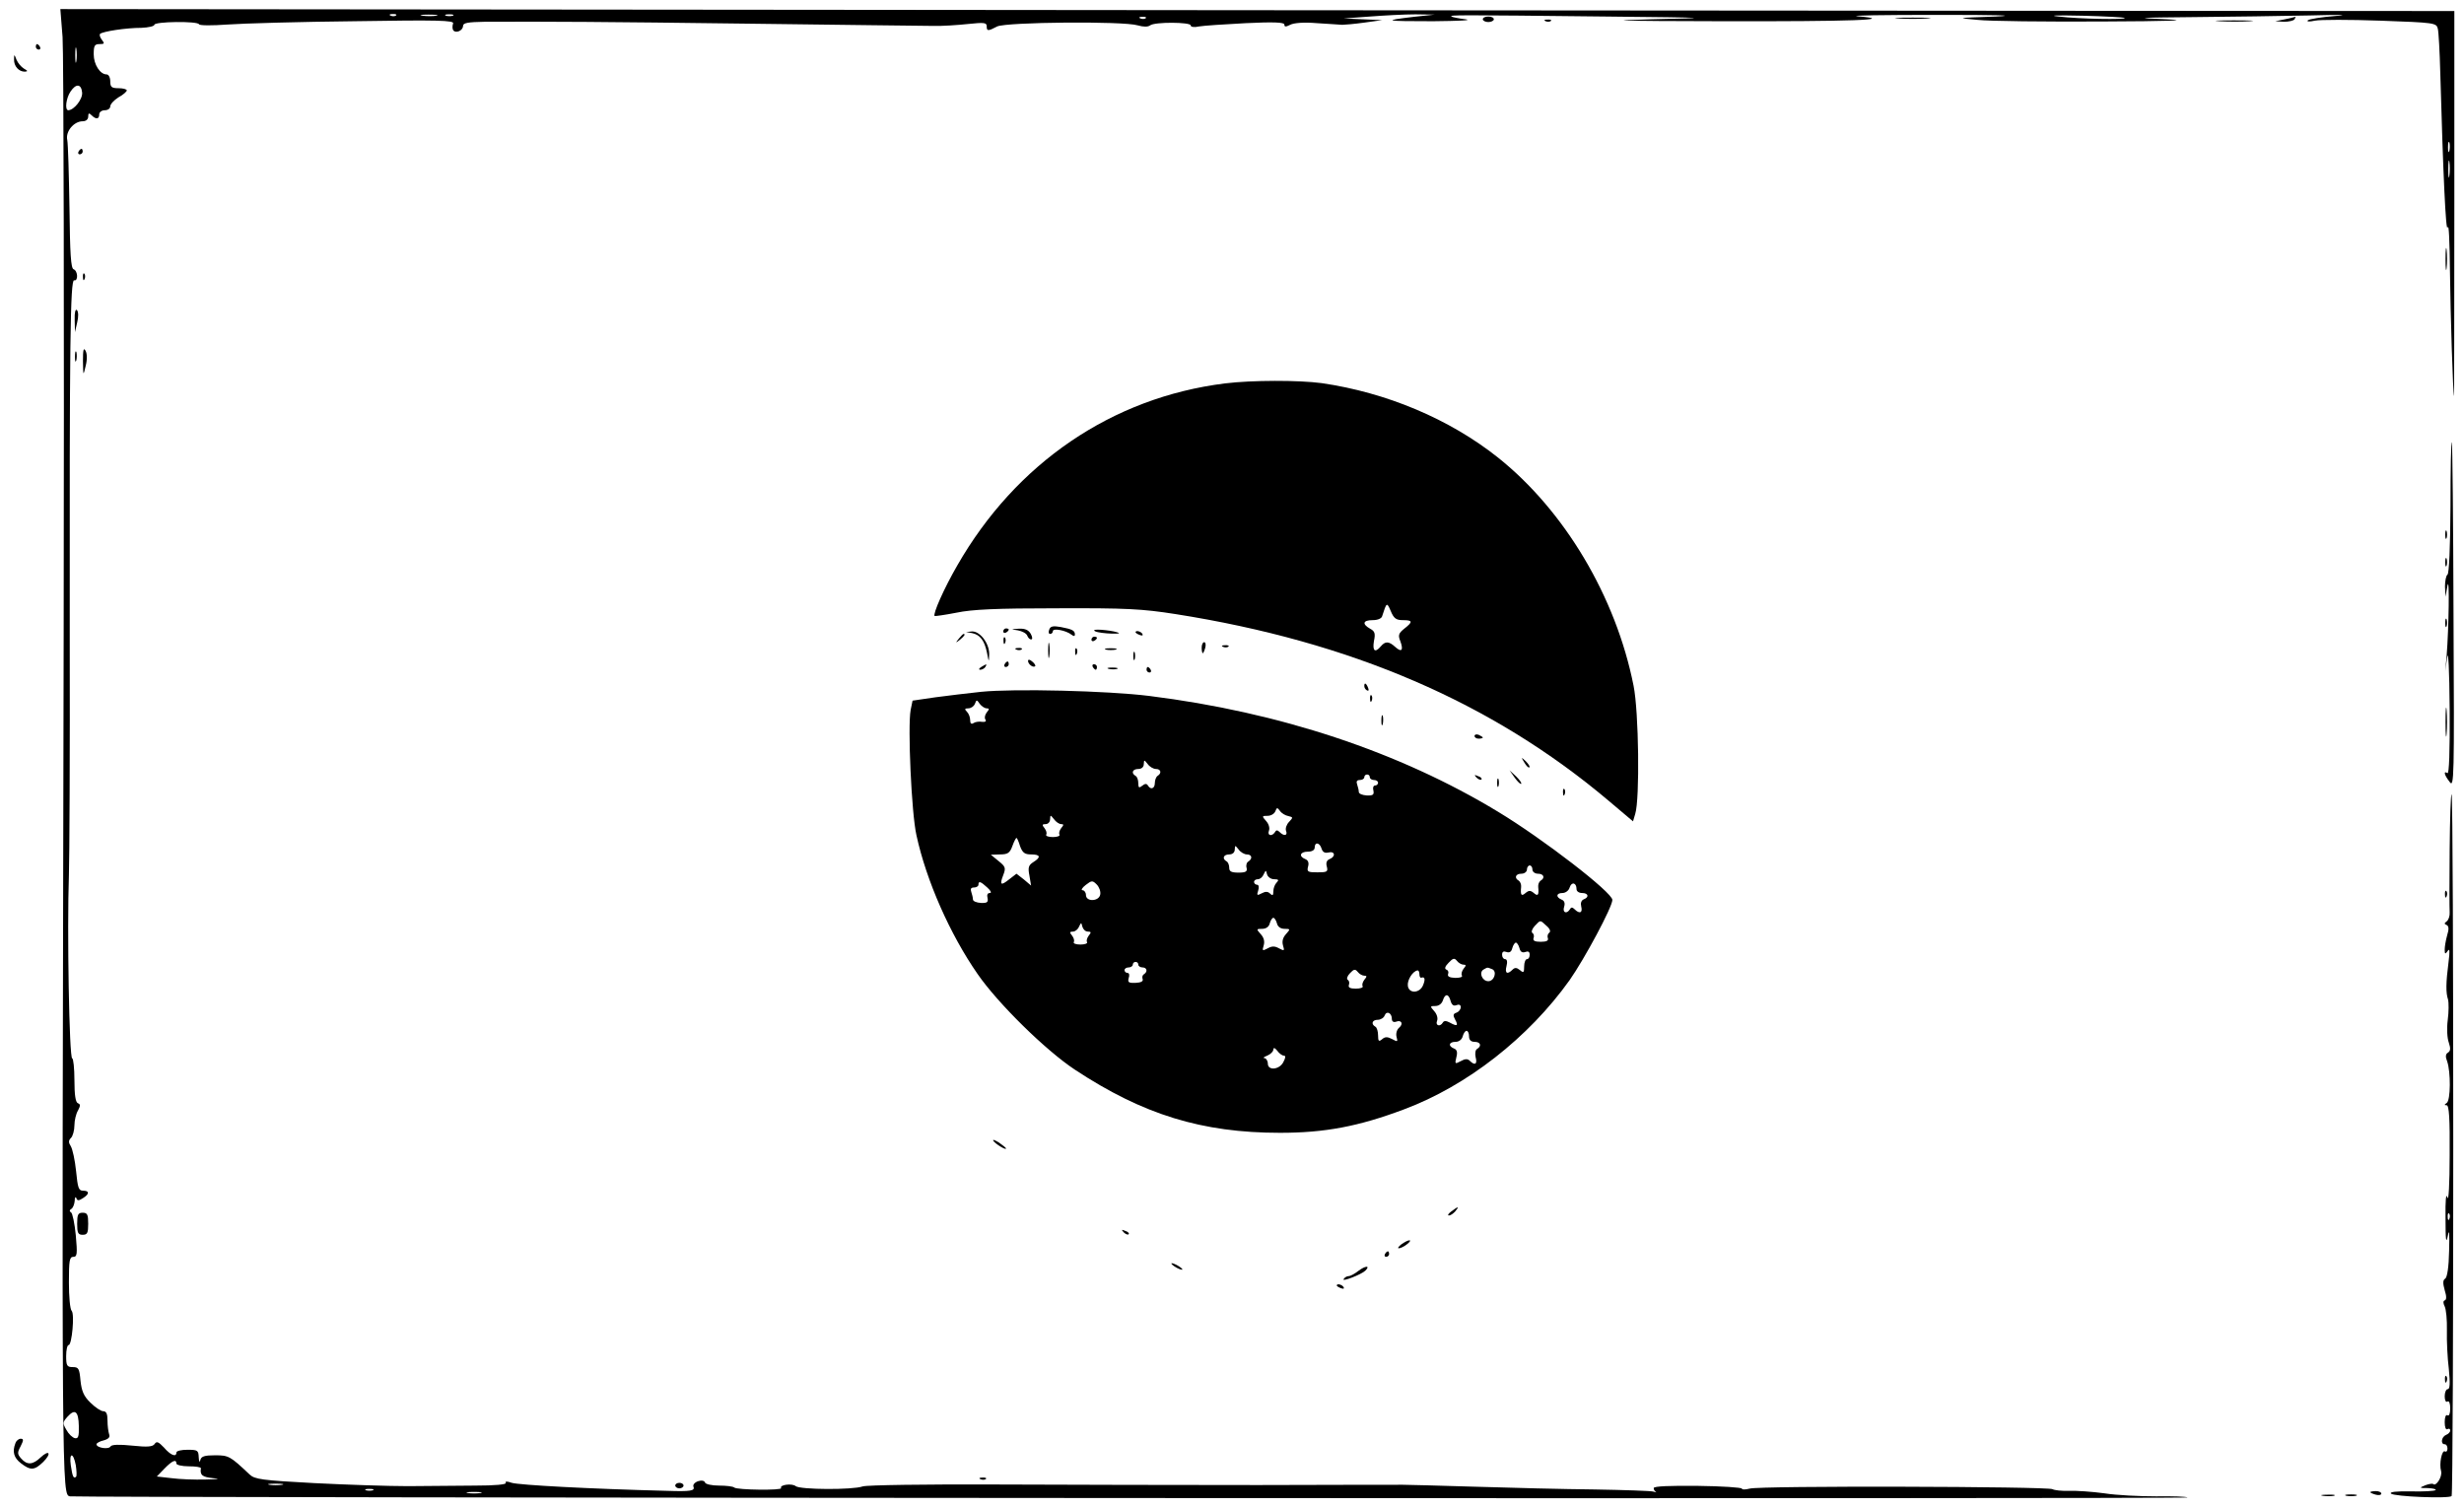 <?xml version="1.0" standalone="no"?>
<!DOCTYPE svg PUBLIC "-//W3C//DTD SVG 20010904//EN"
 "http://www.w3.org/TR/2001/REC-SVG-20010904/DTD/svg10.dtd">
<svg version="1.0" xmlns="http://www.w3.org/2000/svg"
 width="894pt" height="547pt" viewBox="0 0 894 547"
 preserveAspectRatio="xMidYMid meet">

<g transform="translate(0,547) scale(0.1,-0.1)"
fill="#000000" stroke="none">
<path d="M227 5336 c4 -55 6 -1028 4 -2161 -7 -3140 -7 -3128 23 -3134 28 -5
7688 -10 7683 -4 -4 3 -55 5 -114 4 -59 0 -144 4 -188 11 -44 6 -102 10 -128
9 -26 -1 -53 2 -60 6 -16 10 -1064 13 -1099 2 -16 -4 -28 -4 -28 0 0 4 -72 9
-160 10 -99 1 -160 -1 -160 -8 0 -5 3 -11 8 -14 4 -2 0 -2 -8 1 -8 3 -105 6
-215 8 -110 1 -306 6 -435 10 -129 4 -246 7 -260 7 -14 0 -250 0 -525 -1 -275
0 -705 1 -955 2 -250 1 -466 -2 -480 -7 -36 -13 -227 -12 -243 1 -13 11 -60 5
-53 -7 6 -9 -161 -7 -170 2 -4 4 -29 7 -55 7 -26 0 -49 5 -51 11 -2 7 -13 9
-25 5 -12 -4 -20 -13 -17 -20 6 -15 -10 -18 -96 -15 -281 7 -535 21 -563 29
-17 6 -25 6 -22 0 4 -6 -39 -10 -112 -10 -65 -1 -174 -1 -243 -2 -69 0 -221 5
-339 11 -190 10 -217 14 -235 31 -71 67 -76 70 -126 70 -38 0 -50 -4 -53 -17
-3 -11 -5 -7 -6 10 -1 25 -4 27 -41 27 -22 0 -40 -4 -40 -10 0 -18 -21 -10
-45 18 -20 21 -27 24 -34 13 -7 -10 -25 -12 -81 -6 -48 5 -75 4 -79 -3 -7 -12
-51 -5 -51 8 0 4 12 11 26 14 18 5 24 12 20 22 -3 9 -6 31 -6 50 0 24 -4 34
-16 34 -8 0 -29 14 -46 31 -24 23 -32 42 -36 80 -4 44 -7 49 -28 49 -21 0 -24
5 -24 40 0 22 4 40 9 40 12 0 22 113 11 124 -6 6 -10 52 -10 103 0 79 2 93 16
93 14 0 15 10 9 78 -4 42 -12 80 -17 83 -7 4 -6 9 1 13 6 4 11 17 12 29 0 12
3 17 6 10 3 -10 9 -10 24 0 24 15 24 27 0 27 -16 0 -19 11 -25 71 -4 40 -13
80 -19 90 -9 14 -9 21 1 31 6 6 12 27 12 45 0 18 6 43 13 54 9 17 9 23 0 26
-9 3 -13 30 -13 84 0 43 -4 79 -8 79 -11 0 -19 469 -12 665 2 55 4 447 3 870
-1 1065 2 1291 16 1288 15 -4 14 34 -2 40 -10 4 -13 56 -15 223 -2 121 -5 231
-8 246 -7 31 24 68 56 68 12 0 20 7 20 17 0 13 3 14 12 5 16 -16 28 -15 28 3
0 8 9 15 20 15 11 0 20 6 20 14 0 8 14 23 30 33 17 9 30 21 30 25 0 4 -13 8
-30 8 -25 0 -30 4 -30 25 0 14 -6 25 -13 25 -24 0 -47 36 -47 73 0 31 3 37 21
37 18 0 19 2 9 15 -7 9 -10 18 -7 22 10 9 94 22 150 22 26 1 47 6 47 11 0 12
157 14 162 2 2 -5 48 -5 103 -1 55 4 263 10 462 12 304 5 361 3 357 -8 -3 -8
-3 -19 0 -24 9 -14 36 -2 36 15 0 11 18 14 78 15 236 1 424 0 967 -7 330 -4
627 -8 660 -8 33 -1 90 3 128 7 57 6 67 5 67 -8 0 -18 4 -19 38 -1 33 16 458
20 510 4 21 -6 37 -6 45 0 16 13 147 12 147 0 0 -6 13 -8 30 -4 17 3 93 8 170
12 102 5 140 3 140 -5 0 -9 5 -9 21 -1 13 7 50 10 97 6 42 -3 84 -5 92 -6 8 0
44 3 80 8 l65 9 -70 3 -70 3 95 7 c52 4 127 8 165 8 l70 -1 -75 -8 c-118 -14
-107 -16 70 -16 91 1 144 3 118 7 -26 3 -49 8 -52 10 -5 6 13 6 564 0 388 -4
391 -5 160 -10 -181 -5 -123 -6 255 -7 475 -1 643 5 495 18 -36 3 95 5 290 5
215 0 298 -2 210 -6 -143 -5 -144 -5 -66 -12 43 -5 246 -7 450 -6 250 1 327 4
236 8 -121 5 -111 6 101 8 130 1 319 4 420 6 111 3 148 2 92 -2 -50 -4 -95
-11 -100 -16 -4 -5 7 -5 26 -1 19 4 126 4 238 0 196 -7 203 -8 208 -29 3 -11
7 -84 9 -161 10 -356 20 -587 27 -560 4 17 7 -53 8 -155 2 -163 11 -452 15
-457 0 -1 1 313 1 698 l0 699 -50 0 c-27 0 -1982 1 -4343 3 l-4293 4 8 -101z
m1210 78 c-3 -3 -12 -4 -19 -1 -8 3 -5 6 6 6 11 1 17 -2 13 -5z m146 -1 c-13
-2 -35 -2 -50 0 -16 2 -5 4 22 4 28 0 40 -2 28 -4z m60 0 c-7 -2 -19 -2 -25 0
-7 3 -2 5 12 5 14 0 19 -2 13 -5z m6066 -8 c7 -7 -165 -4 -239 5 -41 4 -10 5
85 3 82 -2 151 -6 154 -8z m-3552 -1 c-3 -3 -12 -4 -19 -1 -8 3 -5 6 6 6 11 1
17 -2 13 -5z m-3880 -156 c-2 -13 -4 -3 -4 22 0 25 2 35 4 23 2 -13 2 -33 0
-45z m21 -114 c2 -24 -29 -63 -50 -64 -14 0 -8 45 8 68 20 30 39 28 42 -4z
m8589 -211 c-3 -10 -5 -4 -5 12 0 17 2 24 5 18 2 -7 2 -21 0 -30z m0 -90 c-2
-16 -4 -5 -4 22 0 28 2 40 4 28 2 -13 2 -35 0 -50z m-8601 -4537 c1 -38 -2
-46 -14 -44 -9 2 -23 15 -31 30 -14 24 -14 28 4 48 27 30 40 20 41 -34z m-11
-142 c3 -20 4 -39 1 -42 -9 -8 -13 0 -19 41 -7 48 9 49 18 1z m365 6 c0 -5 20
-10 45 -10 25 0 44 -3 44 -7 -4 -25 5 -32 44 -36 29 -2 20 -4 -28 -5 -38 -1
-94 1 -123 5 l-53 6 27 28 c29 30 44 36 44 19z m383 -77 c-13 -2 -33 -2 -45 0
-13 2 -3 4 22 4 25 0 35 -2 23 -4z m330 -20 c-7 -2 -19 -2 -25 0 -7 3 -2 5 12
5 14 0 19 -2 13 -5z m390 -10 c-13 -2 -33 -2 -45 0 -13 2 -3 4 22 4 25 0 35
-2 23 -4z"/>
<path d="M5380 5400 c0 -5 9 -10 20 -10 11 0 20 5 20 10 0 6 -9 10 -20 10 -11
0 -20 -4 -20 -10z"/>
<path d="M6888 5403 c28 -2 76 -2 105 0 28 2 5 3 -53 3 -58 0 -81 -1 -52 -3z"/>
<path d="M8290 5400 l-35 -7 32 -2 c17 0 35 4 38 9 3 6 5 9 3 9 -2 -1 -19 -5
-38 -9z"/>
<path d="M5608 5393 c7 -3 16 -2 19 1 4 3 -2 6 -13 5 -11 0 -14 -3 -6 -6z"/>
<path d="M8053 5393 c32 -2 81 -2 110 0 29 2 3 3 -58 3 -60 0 -84 -1 -52 -3z"/>
<path d="M130 5300 c0 -5 5 -10 11 -10 5 0 7 5 4 10 -3 6 -8 10 -11 10 -2 0
-4 -4 -4 -10z"/>
<path d="M51 5255 c-1 -25 17 -45 39 -45 12 1 11 3 -3 11 -10 6 -22 20 -27 32
-8 21 -9 21 -9 2z"/>
<path d="M285 4920 c-3 -5 -1 -10 4 -10 6 0 11 5 11 10 0 6 -2 10 -4 10 -3 0
-8 -4 -11 -10z"/>
<path d="M8873 4530 c0 -36 2 -50 4 -32 2 17 2 47 0 65 -2 17 -4 3 -4 -33z"/>
<path d="M301 4464 c0 -11 3 -14 6 -6 3 7 2 16 -1 19 -3 4 -6 -2 -5 -13z"/>
<path d="M271 4310 l1 -45 8 35 c5 20 5 39 -1 45 -5 5 -9 -8 -8 -35z"/>
<path d="M301 4160 c1 -55 1 -55 10 -17 6 24 5 45 -1 55 -7 12 -9 2 -9 -38z"/>
<path d="M272 4175 c0 -16 2 -22 5 -12 2 9 2 23 0 30 -3 6 -5 -1 -5 -18z"/>
<path d="M4445 4079 c-410 -51 -759 -289 -972 -661 -48 -83 -89 -176 -82 -183
2 -1 38 4 79 12 57 12 144 16 365 16 251 1 309 -2 430 -21 636 -100 1149 -321
1570 -676 l90 -76 8 27 c17 54 13 371 -6 465 -64 323 -251 636 -492 828 -176
140 -405 236 -640 270 -83 11 -252 11 -350 -1z m645 -859 c36 0 37 -6 5 -31
-21 -17 -23 -24 -14 -46 12 -33 4 -41 -19 -20 -23 21 -36 21 -52 2 -21 -25
-31 -17 -25 19 6 28 3 36 -14 45 -30 17 -26 31 9 31 19 0 33 6 35 15 16 50 17
51 31 18 11 -27 20 -33 44 -33z"/>
<path d="M8891 3633 c-1 -150 -5 -244 -11 -248 -5 -3 -9 -23 -9 -43 l2 -37 7
40 c8 42 5 -153 -3 -255 l-5 -55 7 50 c4 30 8 -45 9 -188 1 -155 -2 -236 -8
-232 -16 10 -11 -8 8 -32 16 -22 17 8 14 600 -1 342 -4 627 -6 632 -3 6 -5
-99 -5 -232z"/>
<path d="M8872 3530 c0 -14 2 -19 5 -12 2 6 2 18 0 25 -3 6 -5 1 -5 -13z"/>
<path d="M8872 3430 c0 -14 2 -19 5 -12 2 6 2 18 0 25 -3 6 -5 1 -5 -13z"/>
<path d="M8872 3210 c0 -14 2 -19 5 -12 2 6 2 18 0 25 -3 6 -5 1 -5 -13z"/>
<path d="M3807 3186 c-4 -9 -2 -16 3 -16 6 0 10 5 10 10 0 12 48 3 68 -13 8
-6 12 -6 12 1 0 14 -9 19 -51 27 -28 5 -38 3 -42 -9z"/>
<path d="M3640 3179 c0 -5 5 -7 10 -4 6 3 10 8 10 11 0 2 -4 4 -10 4 -5 0 -10
-5 -10 -11z"/>
<path d="M3693 3183 c16 -3 31 -11 34 -19 3 -8 9 -14 14 -14 6 0 5 9 -1 20 -8
14 -20 20 -43 19 -31 -2 -31 -2 -4 -6z"/>
<path d="M3970 3183 c0 -5 21 -9 47 -11 26 -2 45 -1 43 1 -10 8 -90 17 -90 10z"/>
<path d="M3527 3173 c29 -6 45 -27 54 -71 7 -36 7 -36 8 -6 1 39 -33 84 -62
83 l-22 -2 22 -4z"/>
<path d="M4120 3176 c0 -2 7 -7 16 -10 8 -3 12 -2 9 4 -6 10 -25 14 -25 6z"/>
<path d="M3479 3153 c-13 -16 -12 -17 4 -4 16 13 21 21 13 21 -2 0 -10 -8 -17
-17z"/>
<path d="M3641 3144 c0 -11 3 -14 6 -6 3 7 2 16 -1 19 -3 4 -6 -2 -5 -13z"/>
<path d="M3960 3149 c0 -5 5 -7 10 -4 6 3 10 8 10 11 0 2 -4 4 -10 4 -5 0 -10
-5 -10 -11z"/>
<path d="M3803 3110 c0 -25 2 -35 4 -22 2 12 2 32 0 45 -2 12 -4 2 -4 -23z"/>
<path d="M4360 3120 c0 -11 2 -20 4 -20 2 0 6 9 9 20 3 11 1 20 -4 20 -5 0 -9
-9 -9 -20z"/>
<path d="M4438 3123 c7 -3 16 -2 19 1 4 3 -2 6 -13 5 -11 0 -14 -3 -6 -6z"/>
<path d="M3688 3113 c7 -3 16 -2 19 1 4 3 -2 6 -13 5 -11 0 -14 -3 -6 -6z"/>
<path d="M3901 3104 c0 -11 3 -14 6 -6 3 7 2 16 -1 19 -3 4 -6 -2 -5 -13z"/>
<path d="M4013 3113 c9 -2 25 -2 35 0 9 3 1 5 -18 5 -19 0 -27 -2 -17 -5z"/>
<path d="M4112 3090 c0 -14 2 -19 5 -12 2 6 2 18 0 25 -3 6 -5 1 -5 -13z"/>
<path d="M3730 3072 c0 -12 19 -26 26 -19 2 2 -2 10 -11 17 -9 8 -15 8 -15 2z"/>
<path d="M3645 3060 c-3 -5 -1 -10 4 -10 6 0 11 5 11 10 0 6 -2 10 -4 10 -3 0
-8 -4 -11 -10z"/>
<path d="M3560 3050 c-9 -6 -10 -10 -3 -10 6 0 15 5 18 10 8 12 4 12 -15 0z"/>
<path d="M3965 3050 c3 -5 8 -10 11 -10 2 0 4 5 4 10 0 6 -5 10 -11 10 -5 0
-7 -4 -4 -10z"/>
<path d="M4023 3043 c9 -2 23 -2 30 0 6 3 -1 5 -18 5 -16 0 -22 -2 -12 -5z"/>
<path d="M4160 3040 c0 -5 5 -10 11 -10 5 0 7 5 4 10 -3 6 -8 10 -11 10 -2 0
-4 -4 -4 -10z"/>
<path d="M4950 2981 c0 -6 4 -13 10 -16 6 -3 7 1 4 9 -7 18 -14 21 -14 7z"/>
<path d="M3560 2960 c-47 -5 -122 -14 -167 -20 l-82 -12 -7 -34 c-11 -61 3
-374 21 -454 36 -166 122 -360 222 -504 74 -107 247 -277 353 -347 247 -163
461 -229 744 -229 163 0 285 23 450 85 228 85 452 260 601 469 54 77 155 265
155 291 0 27 -251 221 -415 320 -358 217 -792 361 -1265 420 -152 19 -493 27
-610 15z m20 -60 c10 0 10 -3 0 -15 -6 -8 -9 -19 -5 -25 5 -7 0 -10 -11 -9
-11 2 -25 0 -31 -4 -9 -6 -13 -2 -13 10 0 11 -5 24 -12 31 -9 9 -8 12 5 12 10
0 20 7 24 16 6 16 7 16 18 0 7 -9 18 -16 25 -16z m614 -220 c18 0 22 -15 6
-25 -5 -3 -10 -15 -10 -26 0 -20 -15 -26 -25 -9 -5 8 -11 7 -21 -1 -11 -9 -14
-7 -14 9 0 12 -4 24 -10 27 -17 10 -11 25 10 25 12 0 20 7 20 18 1 16 1 16 14
0 7 -10 21 -18 30 -18z m776 -30 c0 -5 7 -10 15 -10 8 0 15 -4 15 -10 0 -5 -5
-10 -11 -10 -6 0 -9 -8 -6 -18 3 -15 -1 -19 -24 -18 -16 1 -29 6 -29 13 0 6
-3 18 -6 27 -4 11 -1 16 10 16 9 0 16 5 16 10 0 6 5 10 10 10 6 0 10 -4 10
-10z m-295 -141 c17 -4 17 -5 2 -21 -9 -9 -14 -24 -11 -32 7 -18 -7 -21 -23
-5 -8 8 -13 8 -17 0 -11 -17 -29 -13 -22 5 4 10 -1 25 -10 35 -16 18 -16 19 5
19 12 0 24 7 28 16 6 15 7 15 17 2 6 -9 20 -17 31 -19z m-825 -29 c10 0 10 -3
0 -15 -6 -8 -9 -18 -6 -23 3 -5 -8 -9 -24 -9 -16 0 -27 4 -24 9 3 5 0 15 -6
23 -10 12 -9 15 4 15 9 0 16 8 16 18 1 16 1 16 14 0 7 -10 19 -18 26 -18z
m-149 -80 c9 -24 17 -30 40 -30 34 0 37 -10 8 -28 -17 -11 -20 -19 -14 -49 l6
-36 -26 22 -27 21 -26 -20 c-31 -25 -36 -21 -22 15 10 26 8 31 -17 51 l-28 23
33 1 c28 0 36 5 45 30 6 17 13 30 15 30 2 0 8 -13 13 -30z m1094 -9 c4 -13 12
-17 25 -14 24 6 27 -15 4 -24 -10 -4 -14 -13 -10 -27 5 -19 1 -21 -34 -21 -35
0 -39 2 -34 21 4 14 0 23 -10 27 -25 10 -19 27 9 27 16 0 25 6 25 15 0 21 18
19 25 -4z m-271 -21 c18 0 22 -15 5 -26 -6 -3 -9 -14 -6 -23 3 -13 -3 -17 -29
-17 -26 0 -34 4 -34 17 0 10 -4 21 -10 24 -17 10 -11 25 10 25 12 0 20 7 20
18 1 16 1 16 14 0 7 -10 21 -18 30 -18z m1036 -55 c0 -8 9 -15 20 -15 21 0 27
-15 10 -25 -6 -4 -10 -14 -9 -23 3 -30 -1 -35 -16 -22 -12 10 -18 10 -30 0
-15 -13 -19 -8 -16 22 1 9 -3 19 -9 23 -17 10 -11 25 10 25 11 0 20 7 20 15 0
8 5 15 10 15 6 0 10 -7 10 -15z m-937 -35 c16 0 18 -3 9 -12 -7 -7 -12 -21
-12 -32 0 -15 -3 -17 -12 -8 -8 8 -17 8 -30 1 -17 -9 -19 -8 -13 10 4 12 2 21
-4 21 -6 0 -11 5 -11 10 0 6 6 10 14 10 8 0 17 8 21 18 8 16 8 16 12 0 3 -10
14 -18 26 -18z m-631 -55 c-4 -26 -52 -28 -52 -2 0 9 -6 17 -12 17 -7 0 -2 9
11 19 22 17 25 17 40 2 9 -9 15 -25 13 -36z m-410 25 c13 -12 17 -20 9 -20 -8
0 -11 -7 -8 -18 3 -15 -1 -19 -24 -18 -16 1 -29 6 -29 13 0 6 -3 18 -6 27 -4
11 -1 16 10 16 9 0 16 5 16 10 0 15 8 12 32 -10z m2138 -6 c0 -8 9 -14 20 -14
23 0 27 -15 6 -23 -9 -4 -12 -14 -9 -26 6 -23 -6 -28 -24 -10 -8 8 -13 8 -17
0 -12 -19 -28 -12 -21 9 4 13 1 22 -9 26 -22 9 -20 24 3 24 11 0 23 9 26 20 7
22 25 18 25 -6z m-1087 -124 c3 -13 14 -20 28 -20 21 0 21 -1 5 -19 -12 -13
-15 -27 -11 -41 6 -20 5 -21 -14 -11 -16 9 -26 9 -42 0 -19 -10 -20 -9 -14 11
4 14 1 28 -11 41 -16 18 -16 19 5 19 14 0 25 7 28 20 3 11 9 20 13 20 4 0 10
-9 13 -20z m978 -9 c13 -11 16 -21 10 -25 -5 -4 -8 -12 -5 -20 3 -9 -5 -13
-26 -13 -21 0 -29 4 -26 13 3 8 1 16 -4 19 -5 3 -2 14 8 25 22 23 19 23 43 1z
m-1664 -21 c12 0 13 -3 3 -15 -6 -8 -9 -18 -6 -23 3 -5 -8 -9 -24 -9 -16 0
-27 4 -24 9 3 5 0 15 -6 23 -10 12 -9 15 3 15 8 0 18 8 22 18 8 16 8 16 12 0
3 -10 11 -18 20 -18z m1566 -60 c3 -13 10 -18 21 -14 11 4 16 1 16 -10 0 -9
-4 -16 -10 -16 -5 0 -10 -12 -10 -26 0 -23 -2 -25 -15 -14 -12 10 -19 10 -27
2 -19 -19 -29 -14 -22 13 4 15 2 25 -5 25 -6 0 -11 7 -11 16 0 11 5 14 16 10
11 -4 18 1 21 14 3 11 9 20 13 20 4 0 10 -9 13 -20z m-203 -60 c10 0 10 -3 0
-15 -6 -8 -9 -19 -6 -24 4 -6 -7 -9 -24 -9 -21 1 -29 5 -26 14 3 7 0 14 -6 16
-8 3 -5 12 8 25 16 17 21 18 30 7 6 -8 17 -14 24 -14z m-1180 0 c0 -5 7 -10
15 -10 17 0 20 -16 5 -25 -5 -3 -7 -11 -4 -18 2 -8 -7 -12 -26 -13 -25 -1 -29
2 -25 17 4 11 2 19 -4 19 -6 0 -11 5 -11 10 0 6 7 10 15 10 8 0 15 5 15 10 0
6 5 10 10 10 6 0 10 -4 10 -10z m820 -40 c10 0 10 -3 0 -15 -6 -8 -9 -18 -6
-23 3 -5 -8 -9 -25 -9 -20 0 -28 4 -25 13 3 8 1 16 -4 19 -5 3 -2 14 8 24 14
15 19 16 28 5 6 -8 17 -14 24 -14z m463 24 c20 -7 9 -44 -13 -44 -22 0 -35 31
-18 42 16 9 13 9 31 2z m-263 -19 c0 -8 3 -14 8 -12 12 4 14 -7 5 -28 -12 -29
-51 -31 -55 -2 -3 21 18 54 35 56 4 1 7 -6 7 -14z m113 -96 c4 -15 11 -20 21
-16 10 4 16 1 16 -7 0 -8 -7 -17 -15 -20 -13 -4 -14 -10 -5 -26 12 -22 7 -25
-20 -10 -13 7 -21 7 -25 0 -10 -17 -28 -11 -21 6 4 10 -1 25 -10 35 -16 18
-16 19 4 19 12 0 23 8 27 20 8 26 21 25 28 -1z m-213 -66 c0 -9 6 -13 15 -10
20 8 28 -8 11 -22 -8 -7 -12 -21 -9 -33 5 -18 4 -19 -16 -8 -17 9 -26 9 -37
-1 -11 -9 -14 -7 -14 14 0 14 -4 29 -10 32 -17 10 -11 25 9 25 10 0 22 7 25
16 7 18 26 9 26 -13z m280 -63 c0 -13 7 -20 20 -20 22 0 27 -15 9 -26 -6 -3
-8 -17 -5 -30 7 -25 -3 -31 -21 -13 -8 8 -17 8 -33 -1 -21 -11 -22 -11 -16 14
5 19 2 28 -9 32 -22 9 -18 24 6 24 12 0 23 8 26 20 3 11 9 20 14 20 5 0 9 -9
9 -20z m-672 -70 c7 0 7 -7 -1 -22 -13 -29 -57 -34 -57 -7 0 10 -6 19 -12 20
-7 0 -3 4 10 9 12 5 22 15 22 22 1 8 5 7 14 -4 7 -10 18 -18 24 -18z"/>
<path d="M4971 2934 c0 -11 3 -14 6 -6 3 7 2 16 -1 19 -3 4 -6 -2 -5 -13z"/>
<path d="M8873 2850 c0 -47 2 -66 4 -42 2 23 2 61 0 85 -2 23 -4 4 -4 -43z"/>
<path d="M5012 2855 c0 -16 2 -22 5 -12 2 9 2 23 0 30 -3 6 -5 -1 -5 -18z"/>
<path d="M5350 2800 c0 -6 7 -10 15 -10 8 0 15 2 15 4 0 2 -7 6 -15 10 -8 3
-15 1 -15 -4z"/>
<path d="M5531 2703 c7 -12 15 -20 18 -17 3 2 -3 12 -13 22 -17 16 -18 16 -5
-5z"/>
<path d="M5496 2648 c10 -14 21 -24 23 -22 3 3 -6 15 -18 27 l-24 22 19 -27z"/>
<path d="M5357 2649 c7 -7 15 -10 18 -7 3 3 -2 9 -12 12 -14 6 -15 5 -6 -5z"/>
<path d="M5432 2630 c0 -14 2 -19 5 -12 2 6 2 18 0 25 -3 6 -5 1 -5 -13z"/>
<path d="M5671 2594 c0 -11 3 -14 6 -6 3 7 2 16 -1 19 -3 4 -6 -2 -5 -13z"/>
<path d="M8888 2389 c-1 -112 -1 -215 0 -229 1 -13 -4 -28 -11 -33 -9 -6 -9
-10 0 -13 8 -4 9 -15 2 -37 -5 -18 -9 -41 -9 -52 0 -17 2 -18 11 -5 7 11 8 -1
3 -40 -10 -77 -10 -112 -2 -136 3 -11 3 -45 -1 -75 -4 -31 -2 -66 4 -82 7 -21
6 -30 -3 -36 -9 -5 -10 -15 -3 -32 13 -37 13 -142 -2 -151 -9 -6 -9 -8 0 -8 9
0 12 -48 11 -182 0 -104 -4 -170 -8 -153 -5 19 -8 -8 -7 -75 0 -79 2 -95 8
-65 5 29 7 14 5 -53 -1 -59 -7 -96 -14 -101 -9 -5 -9 -17 -2 -42 7 -22 7 -35
0 -37 -6 -2 -6 -10 0 -22 5 -10 9 -49 8 -87 -1 -37 2 -101 7 -140 5 -52 4 -73
-4 -73 -6 0 -11 -12 -11 -26 0 -14 4 -23 10 -19 6 4 10 -7 10 -25 0 -18 -4
-29 -10 -25 -6 4 -10 -7 -10 -25 0 -18 4 -29 10 -25 6 3 10 1 10 -5 0 -6 -7
-13 -15 -16 -17 -7 -21 -34 -5 -34 6 0 10 -7 10 -16 0 -8 -4 -13 -9 -10 -11 7
-22 -45 -14 -72 5 -20 -19 -57 -29 -46 -3 2 -16 0 -29 -5 -22 -9 -22 -10 10
-10 19 -1 31 -4 28 -7 -3 -4 -44 -6 -89 -5 -54 1 -79 -2 -73 -8 11 -11 210
-19 220 -9 8 7 8 2538 0 2546 -3 3 -6 -87 -7 -199z m-1 -1341 c-3 -8 -6 -5 -6
6 -1 11 2 17 5 13 3 -3 4 -12 1 -19z"/>
<path d="M8871 2224 c0 -11 3 -14 6 -6 3 7 2 16 -1 19 -3 4 -6 -2 -5 -13z"/>
<path d="M3604 1331 c7 -11 46 -35 46 -28 0 3 -12 12 -26 22 -15 9 -23 12 -20
6z"/>
<path d="M5266 1075 c-11 -8 -15 -15 -9 -15 6 0 16 7 23 15 16 19 11 19 -14 0z"/>
<path d="M280 1030 c0 -33 3 -40 20 -40 17 0 20 7 20 40 0 33 -3 40 -20 40
-17 0 -20 -7 -20 -40z"/>
<path d="M4077 999 c7 -7 15 -10 18 -7 3 3 -2 9 -12 12 -14 6 -15 5 -6 -5z"/>
<path d="M5084 955 c-10 -8 -14 -14 -9 -14 6 0 19 6 29 14 11 8 15 15 10 15
-6 0 -19 -7 -30 -15z"/>
<path d="M5025 920 c-3 -5 -1 -10 4 -10 6 0 11 5 11 10 0 6 -2 10 -4 10 -3 0
-8 -4 -11 -10z"/>
<path d="M4250 886 c0 -3 9 -10 20 -16 11 -6 20 -8 20 -6 0 3 -9 10 -20 16
-11 6 -20 8 -20 6z"/>
<path d="M4930 860 c-14 -11 -30 -20 -37 -20 -6 0 -15 -5 -18 -11 -8 -11 65
17 79 31 19 19 0 18 -24 0z"/>
<path d="M4850 806 c0 -2 7 -7 16 -10 8 -3 12 -2 9 4 -6 10 -25 14 -25 6z"/>
<path d="M8871 464 c0 -11 3 -14 6 -6 3 7 2 16 -1 19 -3 4 -6 -2 -5 -13z"/>
<path d="M56 234 c-12 -31 -6 -53 20 -73 35 -27 49 -26 81 5 31 31 22 46 -10
16 -28 -27 -49 -28 -70 -4 -14 16 -15 21 -2 45 11 22 11 27 0 27 -7 0 -16 -7
-19 -16z"/>
<path d="M3558 103 c7 -3 16 -2 19 1 4 3 -2 6 -13 5 -11 0 -14 -3 -6 -6z"/>
<path d="M2450 80 c0 -5 7 -10 15 -10 8 0 15 5 15 10 0 6 -7 10 -15 10 -8 0
-15 -4 -15 -10z"/>
<path d="M8600 56 c0 -2 9 -6 20 -9 11 -3 20 -1 20 4 0 5 -9 9 -20 9 -11 0
-20 -2 -20 -4z"/>
<path d="M8428 43 c12 -2 30 -2 40 0 9 3 -1 5 -23 4 -22 0 -30 -2 -17 -4z"/>
<path d="M8513 43 c9 -2 25 -2 35 0 9 3 1 5 -18 5 -19 0 -27 -2 -17 -5z"/>
</g>
</svg>
